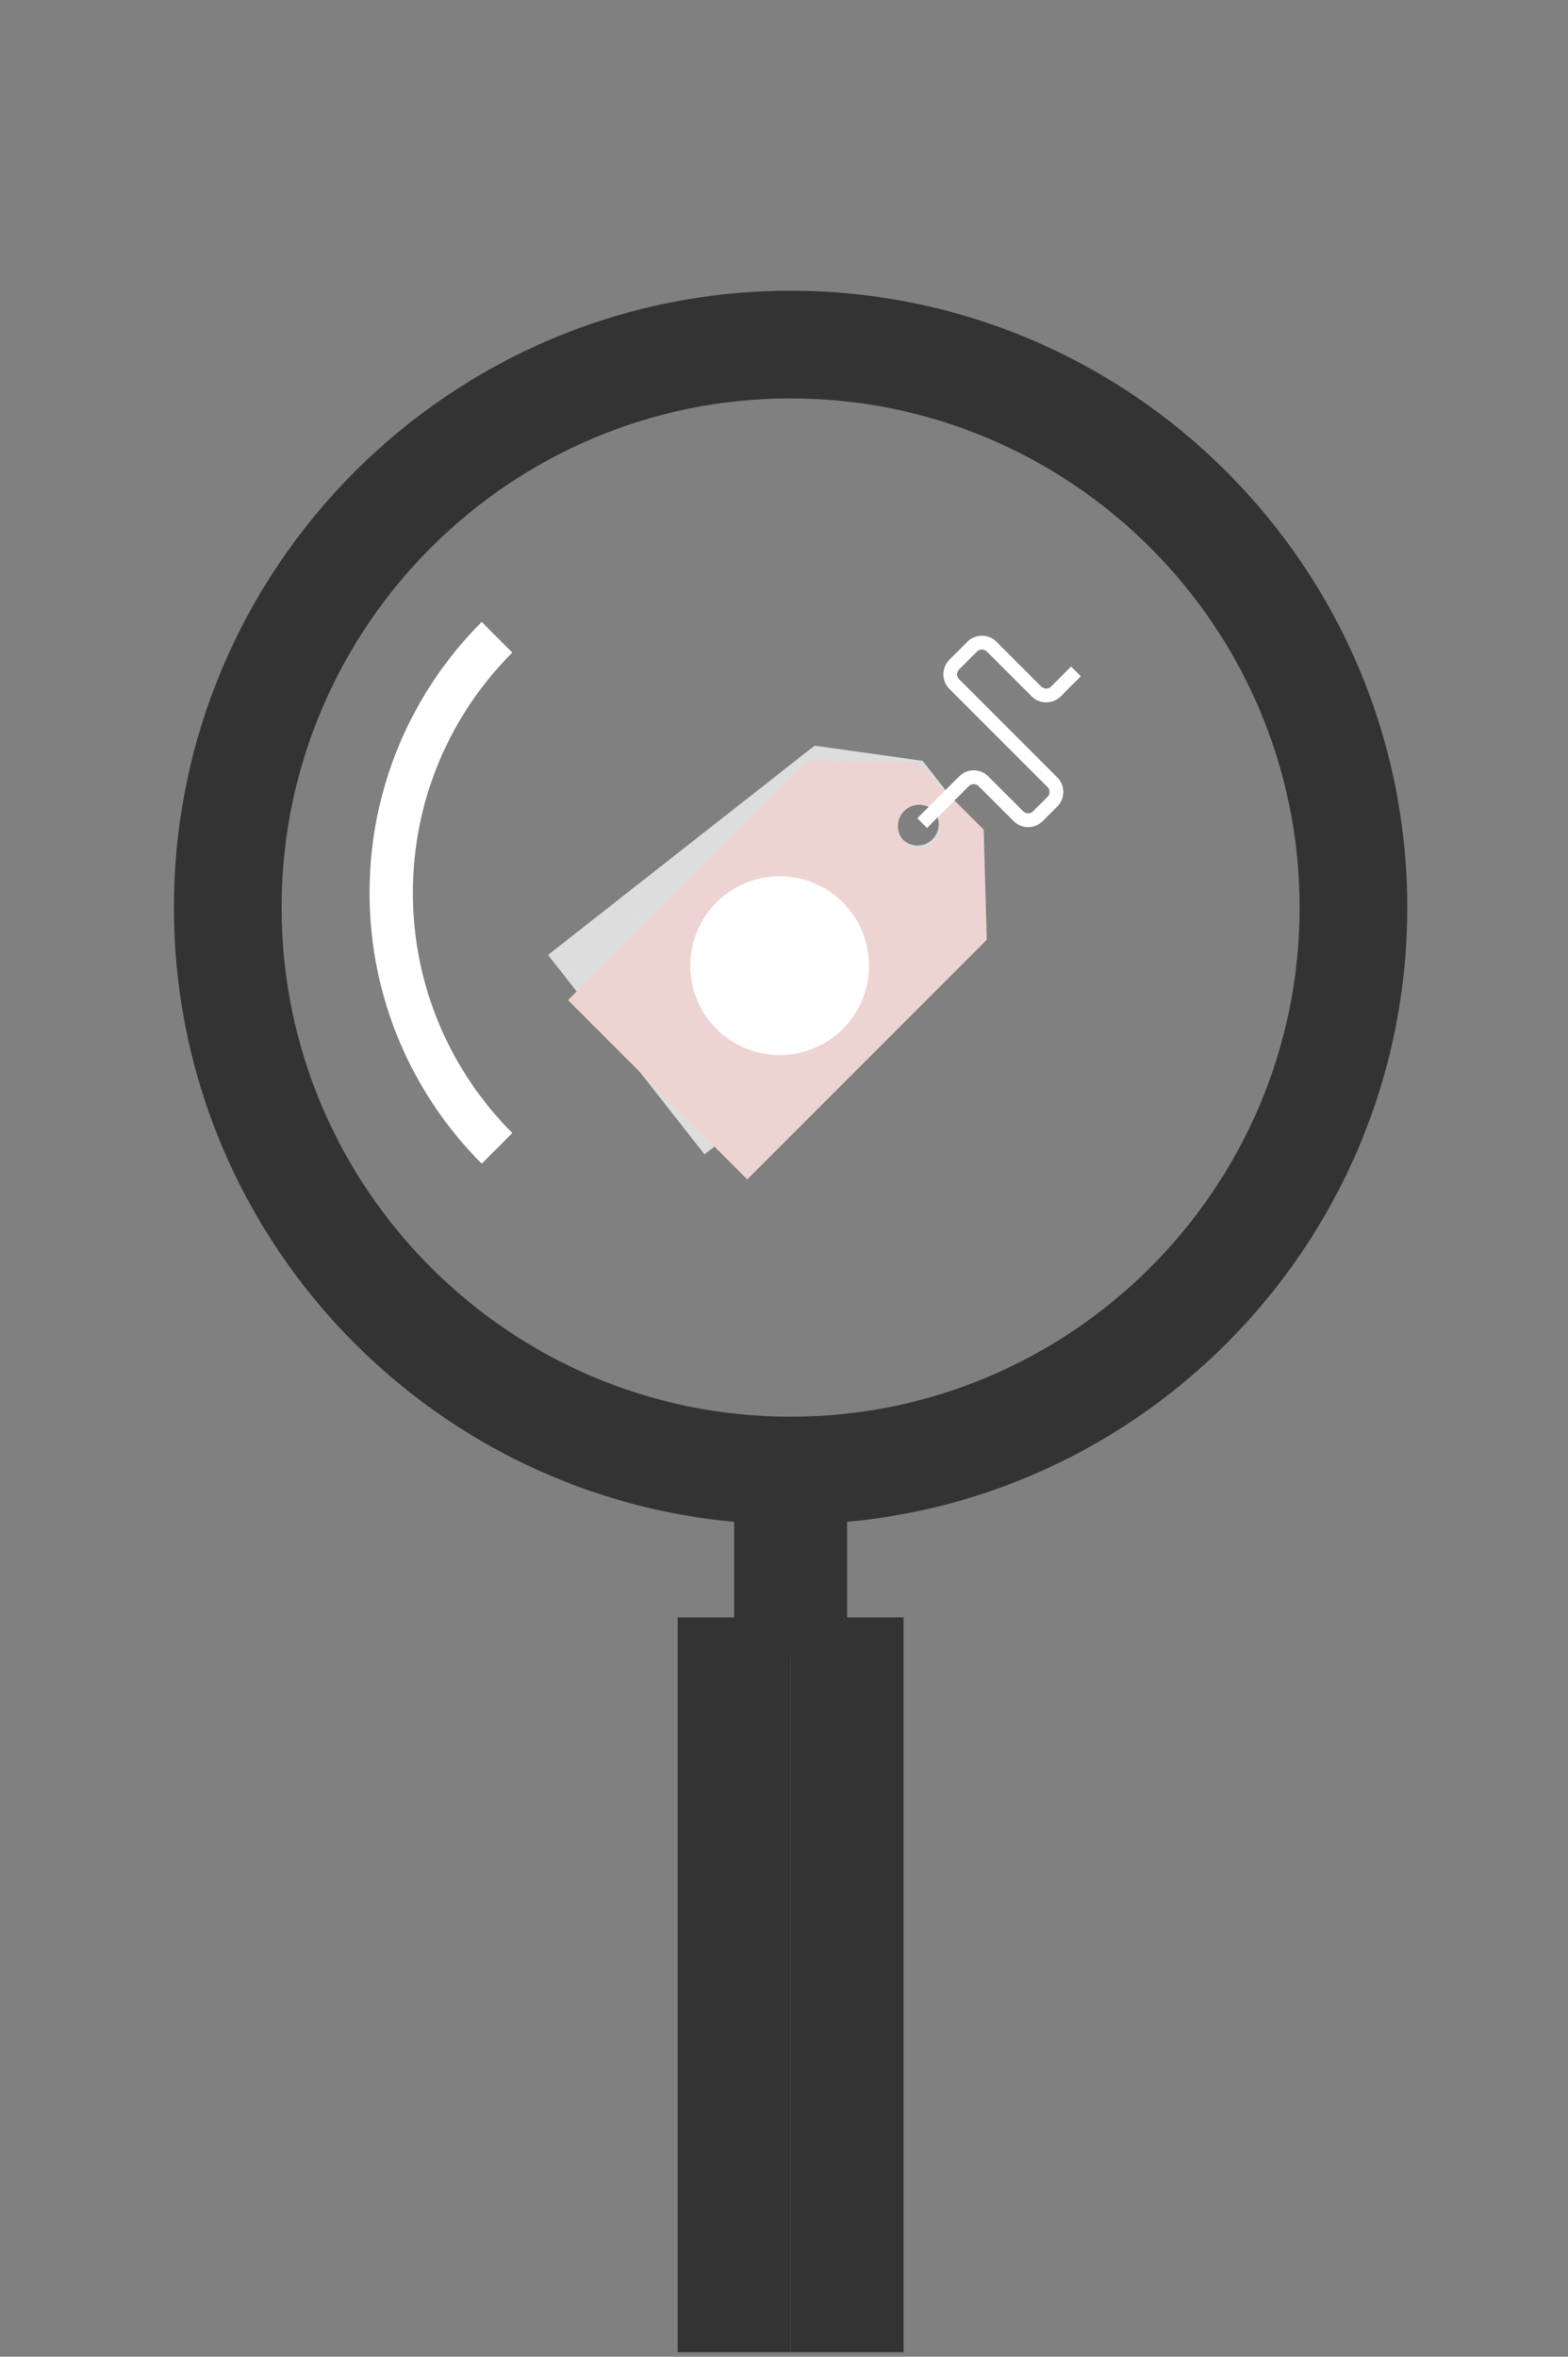 <?xml version="1.0" encoding="utf-8"?>
<!-- Generator: Adobe Illustrator 17.0.0, SVG Export Plug-In . SVG Version: 6.00 Build 0)  -->
<!DOCTYPE svg PUBLIC "-//W3C//DTD SVG 1.1//EN" "http://www.w3.org/Graphics/SVG/1.1/DTD/svg11.dtd">
<svg version="1.1" id="Layer_1" xmlns="http://www.w3.org/2000/svg" xmlns:xlink="http://www.w3.org/1999/xlink" x="0px" y="0px"
	 width="119.951px" height="180.242px" viewBox="0 0 119.951 180.242" enable-background="new 0 0 119.951 180.242"
	 xml:space="preserve">
<rect x="0" y="0" width="119.951" height="180.242" fill="#808080" stroke="none"/>
<g>
	<g id="XMLID_1415_">
		<g id="XMLID_1376_">
			<rect id="XMLID_1404_" x="56.16" y="109.93" fill="#333" width="8.641" height="16.821"/>
			<path id="XMLID_1401_" fill="#333" d="M60.482,22.237c-26.011,0-47.173,21.162-47.175,47.173
				c0.001,26.012,21.164,47.173,47.175,47.173c26.012,0,47.173-21.162,47.173-47.174C107.654,43.399,86.493,22.237,60.482,22.237z
				 M60.482,108.351C39.009,108.35,21.54,90.881,21.54,69.41s17.468-38.94,38.941-38.941c21.471,0,38.939,17.469,38.939,38.941
				C99.421,90.882,81.953,108.351,60.482,108.351z"/>
			<rect id="XMLID_1400_" x="51.839" y="123.696" fill="#333" width="8.641" height="56.202"/>
			<rect id="XMLID_1399_" x="60.481" y="123.695" fill="#333" width="8.641" height="56.203"/>
			<g id="XMLID_1377_">
				<path id="XMLID_1395_" fill="#FFFFFF" d="M36.851,88.996c-1.325-1.325-2.529-2.784-3.576-4.335
					c-1.06-1.571-1.969-3.246-2.701-4.978c-0.747-1.763-1.321-3.614-1.708-5.5c-0.395-1.93-0.595-3.917-0.595-5.903
					c0-1.986,0.2-3.973,0.595-5.902c0.385-1.886,0.961-3.736,1.708-5.503c0.732-1.731,1.64-3.406,2.701-4.976
					c1.048-1.552,2.252-3.011,3.577-4.335l2.341,2.344c-1.175,1.174-2.244,2.468-3.174,3.846c-0.94,1.392-1.745,2.877-2.394,4.412
					c-0.663,1.566-1.173,3.207-1.515,4.877c-0.349,1.711-0.527,3.474-0.527,5.238c0,1.764,0.178,3.527,0.529,5.239
					c0.342,1.671,0.851,3.311,1.513,4.873c0.65,1.537,1.455,3.021,2.395,4.415c0.93,1.376,1.998,2.671,3.174,3.847L36.851,88.996z"
					/>
			</g>
		</g>
	</g>
	<g id="XMLID_1653_">
		<path id="XMLID_1661_" fill="#ddd" d="M74.284,72.28l0.77-8.387l-4.477-5.705l-8.262-1.158L41.924,73.034l11.969,15.25
			L74.284,72.28z M69.181,61.751c0.708-0.556,1.733-0.432,2.289,0.276c0.556,0.708,0.432,1.733-0.276,2.289
			c-0.708,0.556-1.733,0.432-2.289-0.276C68.349,63.332,68.473,62.307,69.181,61.751z"/>
		<path id="XMLID_1674_" opacity="0.3" fill="#ddd" d="M69.516,58.64l-7.733-0.479L43.3,74.787l4.024,5.127l7.22,7.861
			L74.284,72.28l0.77-8.387l-3.786-3.954l-1.11-1.209L69.516,58.64z M71.432,64.81c-0.152,0.139-0.324,0.24-0.505,0.312
			c-0.014,0.007-0.015,0.309-0.03,0.315c-0.003,0.001-0.02-0.292-0.023-0.291c-0.672,0.315-1.709-0.415-2.187-1.024
			c-0.556-0.708-0.214-1.815,0.494-2.371c0.134-0.105,0.281-0.178,0.432-0.235c0.633-0.314,1.625-0.438,2.127,0.108
			C72.349,62.287,72.095,64.201,71.432,64.81z"/>
		<path id="XMLID_1658_" fill="#eed3d3" d="M75.491,71.87l-0.239-8.419l-5.128-5.128l-8.342-0.161L43.454,76.491l13.708,13.708
			L75.491,71.87z M69.165,62.027c0.637-0.637,1.669-0.637,2.306,0c0.637,0.637,0.637,1.669,0,2.306
			c-0.637,0.637-1.669,0.637-2.306,0C68.528,63.696,68.528,62.664,69.165,62.027z"/>
		<circle id="XMLID_1656_" fill="#FFFFFF" cx="59.643" cy="73.854" r="6.837"/>
		<g id="XMLID_1654_">
			<path id="XMLID_1664_" fill="#FFFFFF" d="M70.917,63.324l-0.744-0.744l3.201-3.201c0.615-0.615,1.616-0.615,2.231,0l2.674,2.674
				c0.205,0.205,0.539,0.205,0.744,0l1.113-1.113c0.205-0.205,0.205-0.538,0-0.744l-7.509-7.509c-0.615-0.615-0.615-1.616,0-2.231
				l1.374-1.374c0.615-0.615,1.616-0.615,2.231,0l3.428,3.428c0.205,0.205,0.539,0.205,0.744,0l1.532-1.532l0.744,0.744
				l-1.532,1.532c-0.615,0.615-1.616,0.615-2.231,0l-3.428-3.428c-0.205-0.205-0.539-0.205-0.744,0L73.372,51.2
				c-0.205,0.205-0.205,0.539,0,0.744l7.509,7.509c0.615,0.615,0.615,1.616,0,2.231l-1.113,1.113c-0.615,0.615-1.616,0.615-2.231,0
				l-2.674-2.674c-0.205-0.205-0.539-0.205-0.744,0L70.917,63.324z"/>
		</g>
	</g>
</g>
</svg>
